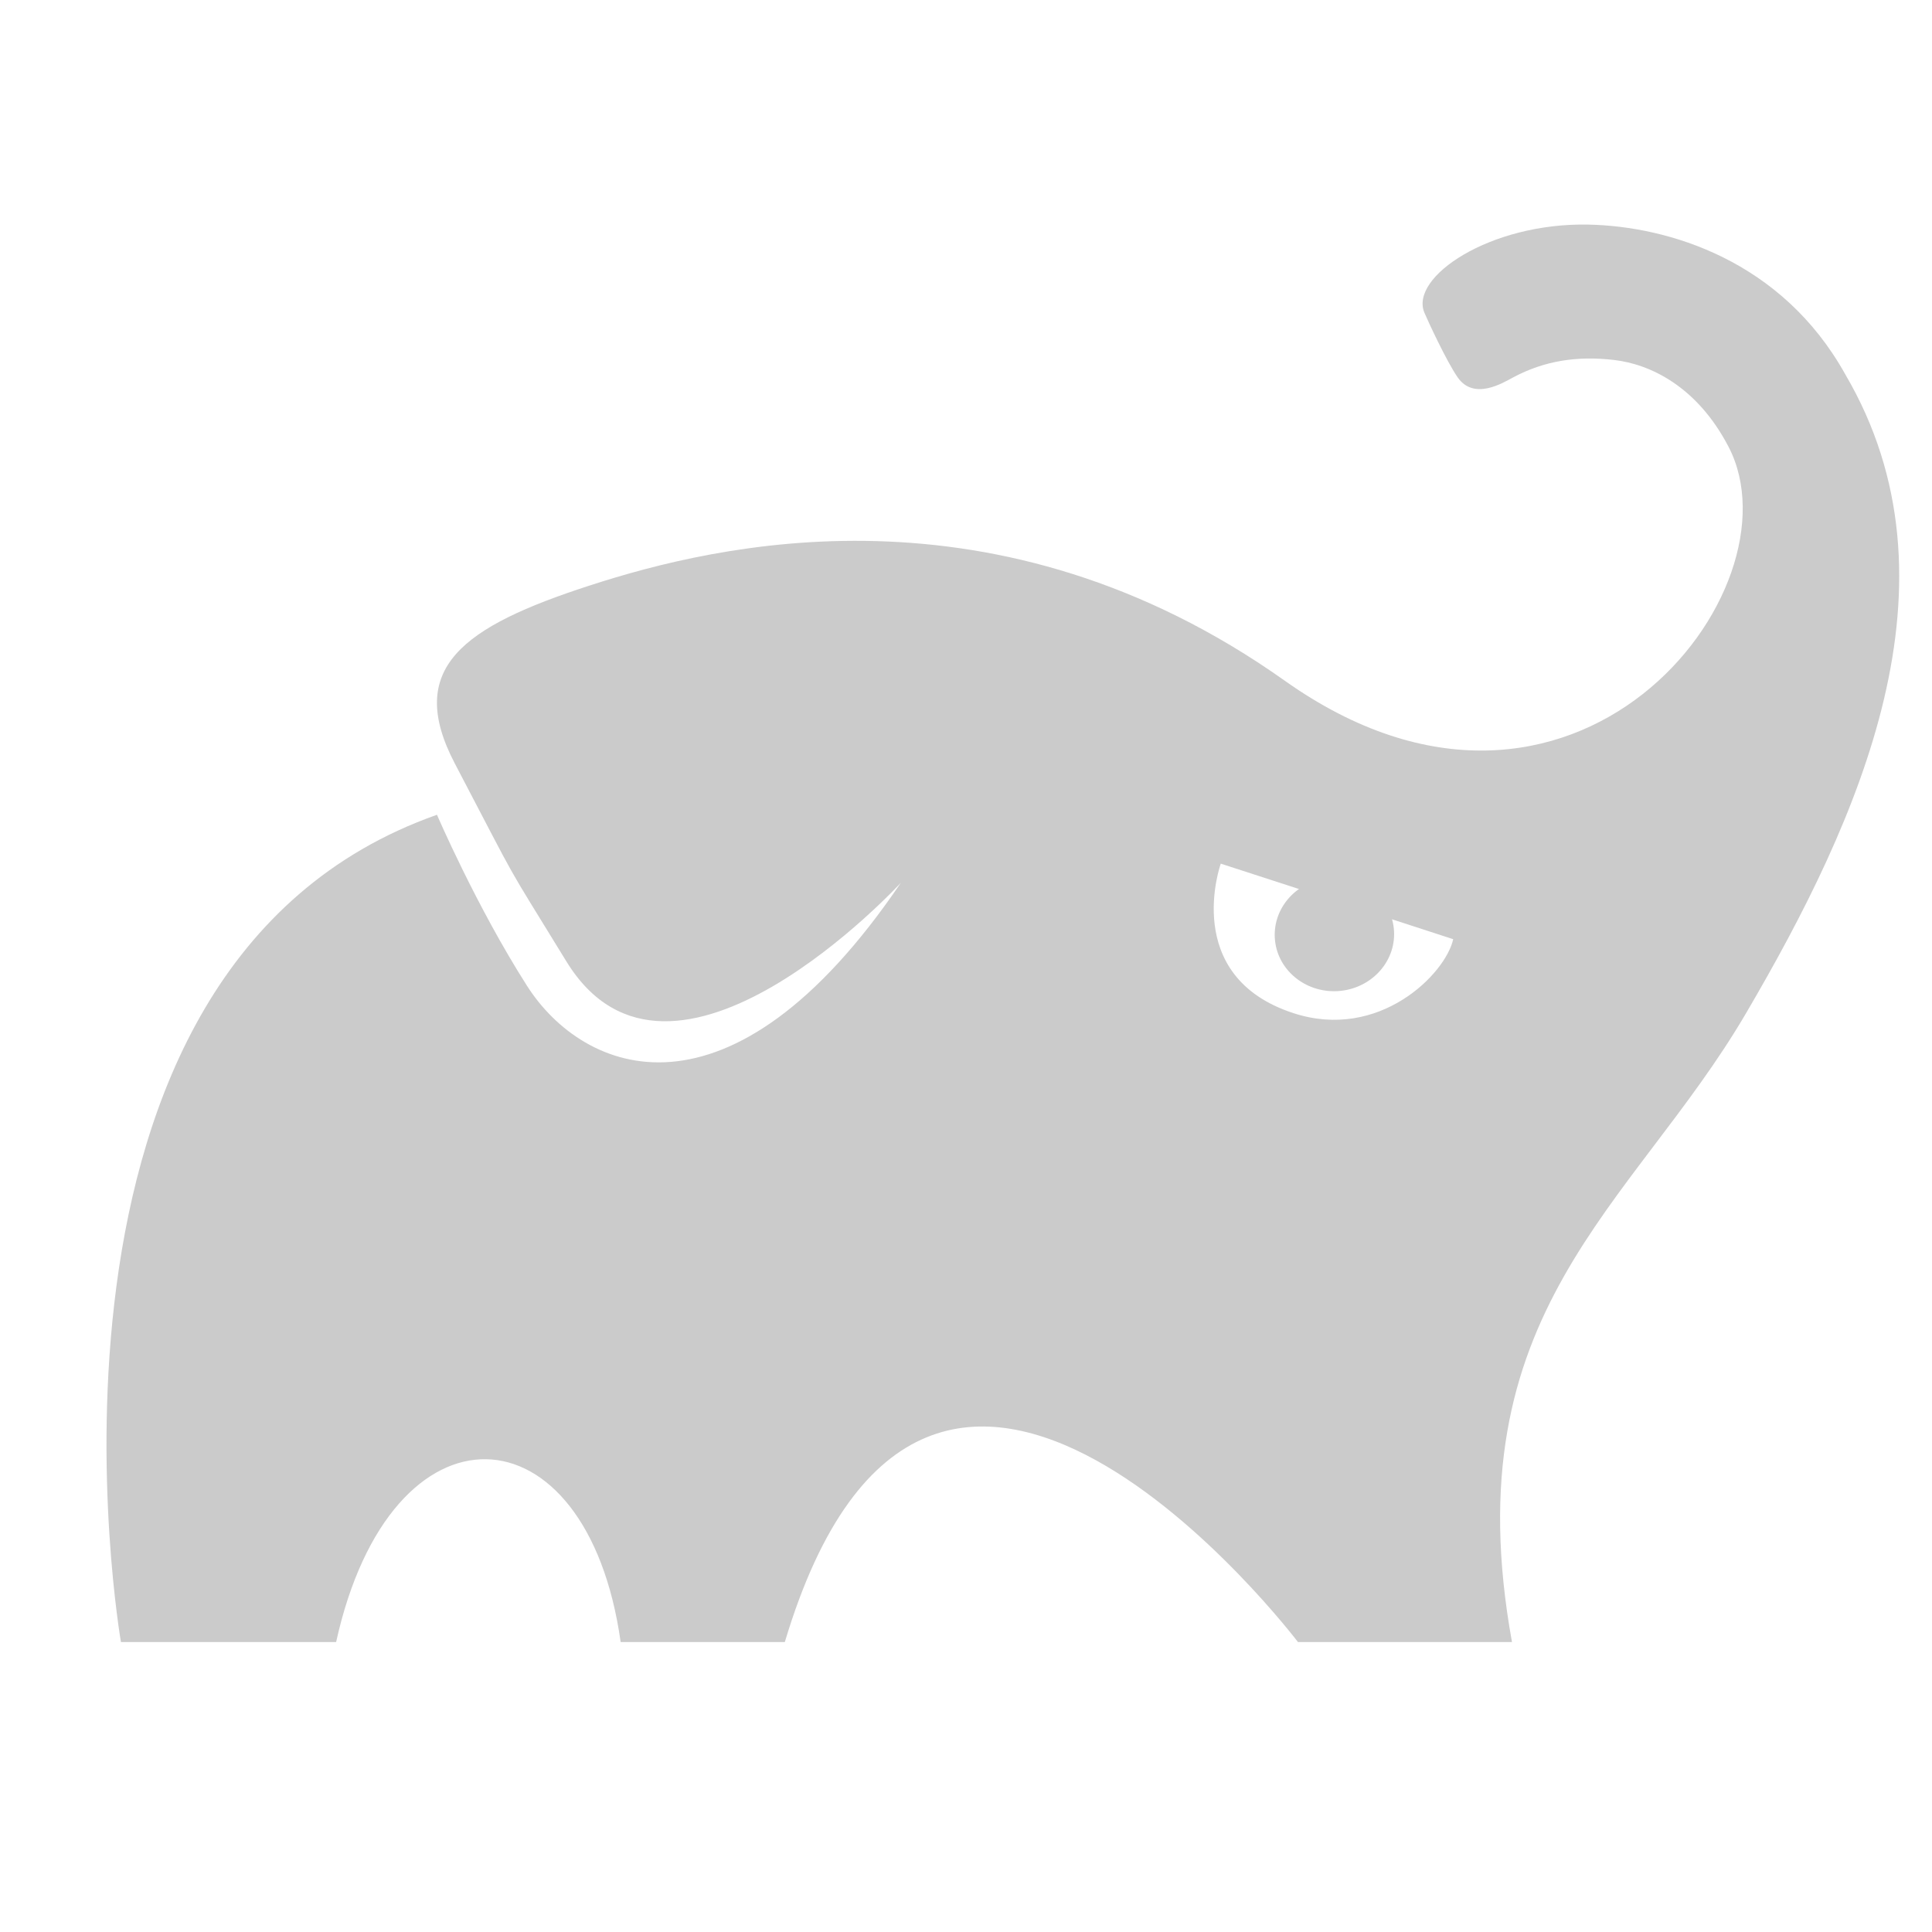 <svg xmlns="http://www.w3.org/2000/svg" width="40" height="40" viewBox="0 0 40 40">
  <g fill="#CBCBCB" transform="translate(2 4.47)">
    <path d="M36.206,3.283 C34.892,0.92 32.543,0.214 30.884,0.18 C28.848,0.139 27.175,1.267 27.492,2.007 C27.559,2.166 27.941,2.995 28.176,3.338 C28.515,3.833 29.122,3.453 29.335,3.34 C29.97,3.002 30.648,2.892 31.418,2.983 C32.154,3.068 33.133,3.521 33.788,4.781 C35.332,7.748 30.566,13.852 24.602,9.625 C18.639,5.398 12.839,6.799 10.213,7.651 C7.586,8.502 6.379,9.359 7.418,11.34 C8.828,14.032 8.36,13.206 9.727,15.436 C11.899,18.974 16.652,13.806 16.652,13.806 C13.112,19.026 10.076,17.765 8.911,15.94 C7.862,14.296 7.047,12.399 7.047,12.399 C-1.923,15.562 0.504,29.527 0.504,29.527 L4.959,29.527 C6.094,24.385 10.154,24.575 10.85,29.527 L14.249,29.527 C17.255,19.486 24.873,29.527 24.873,29.527 L29.304,29.527 C28.063,22.678 31.796,20.526 34.148,16.511 C36.501,12.496 38.73,7.585 36.206,3.283 Z M23.275,13.411 C23.275,13.411 25.32,14.073 28.087,14.975 C27.927,15.698 26.551,17.085 24.779,16.506 C22.436,15.742 23.275,13.411 23.275,13.411 Z"/>
    <path d="M26.857,14.749 C26.927,15.394 26.434,15.974 25.754,16.045 C25.075,16.115 24.468,15.65 24.398,15.005 C24.328,14.36 24.822,13.779 25.501,13.709 C26.179,13.638 26.787,14.104 26.857,14.749"/>
  </g>
</svg>
